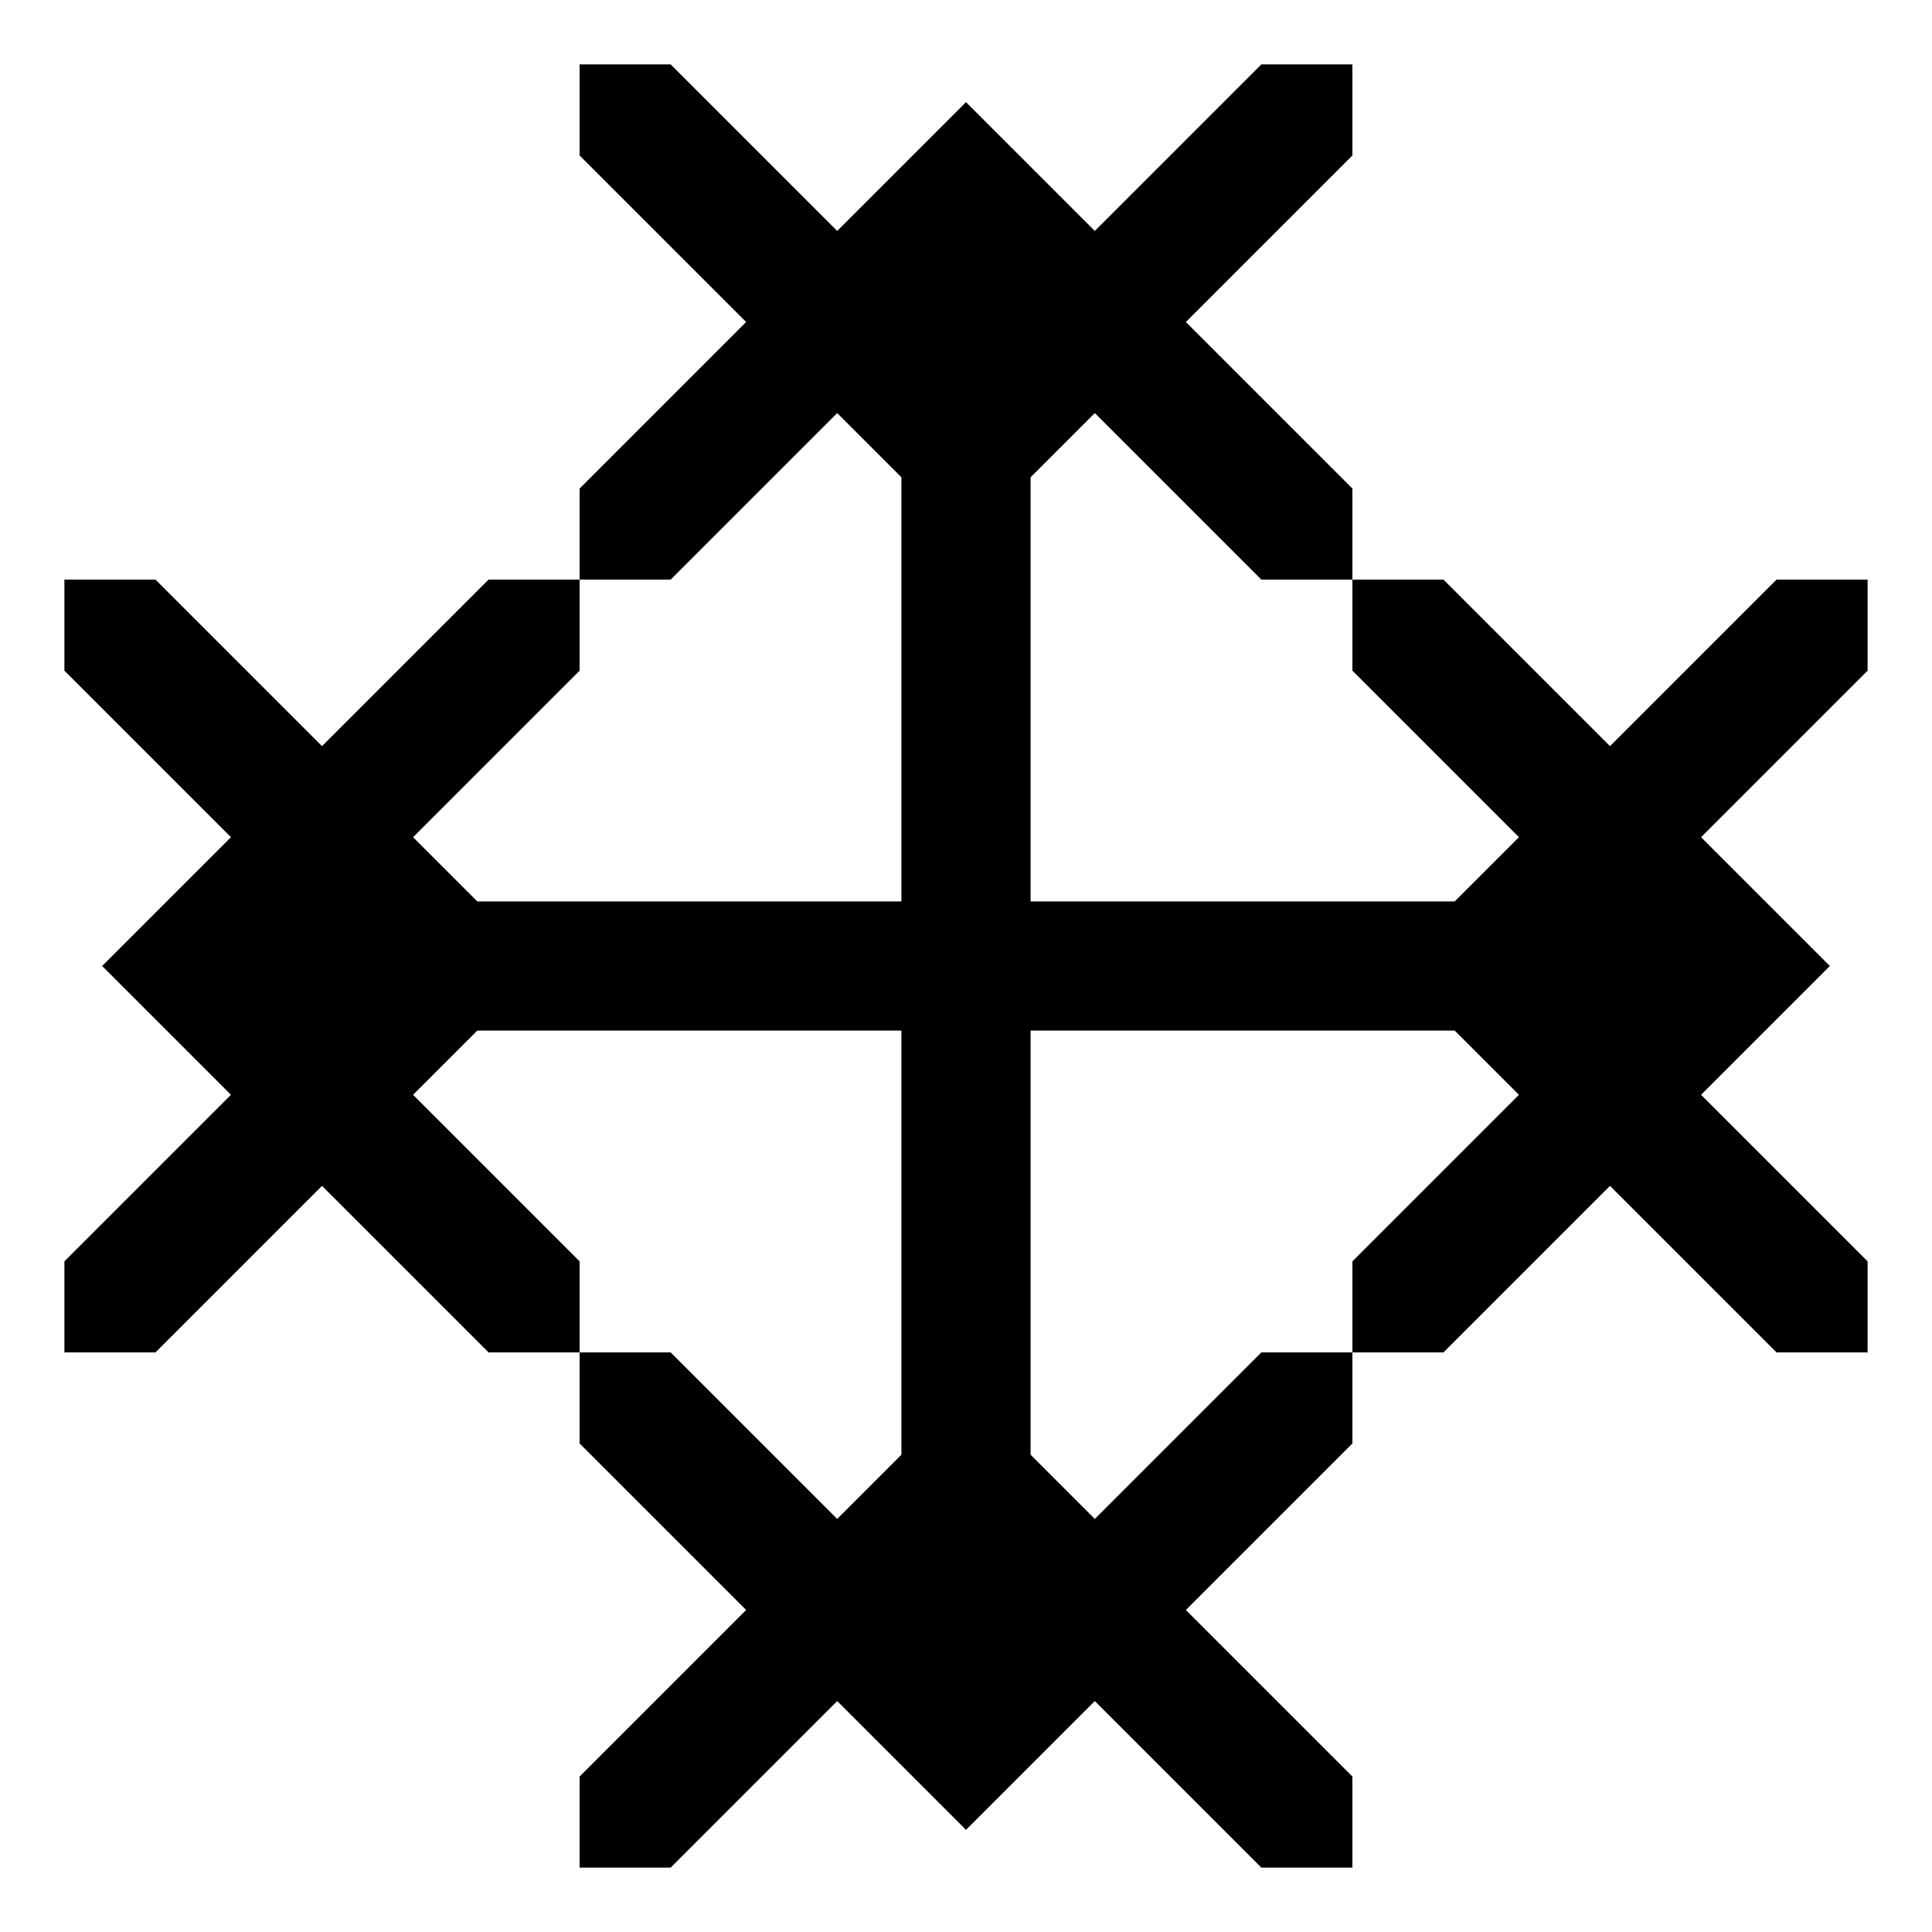 <svg xmlns="http://www.w3.org/2000/svg" viewBox="-7.5 -7.5 15 15">
<marker id="arrow-out" viewBox="-3 -3 6 6" markerWidth="6" markerHeight="6" orient="auto-start-reverse">
<path d="M-5,-5 L0,0 L-5,+5" fill="none" stroke="currentColor" />
</marker>
<marker id="arrow-in" viewBox="-3 -3 6 6" markerWidth="6" markerHeight="6" orient="auto-start-reverse">
<path d="M+5,-5 L0,0 L+5,+5" fill="none" stroke="currentColor" />
</marker>
<g class="hor-out">
<line x1="-6" x2="+6" stroke="currentColor" marker-start="url(#arrow-out)" marker-end="url(#arrow-out)" />
</g>
<g class="hor-in">
<line x1="-4" x2="+4" stroke="currentColor" marker-start="url(#arrow-in)" marker-end="url(#arrow-in)" />
</g>
<g class="ver-out">
<line y1="-6" y2="+6" stroke="currentColor" marker-start="url(#arrow-out)" marker-end="url(#arrow-out)" />
</g>
<g class="ver-in">
<line y1="-4" y2="+4" stroke="currentColor" marker-start="url(#arrow-in)" marker-end="url(#arrow-in)" />
</g>
</svg>
